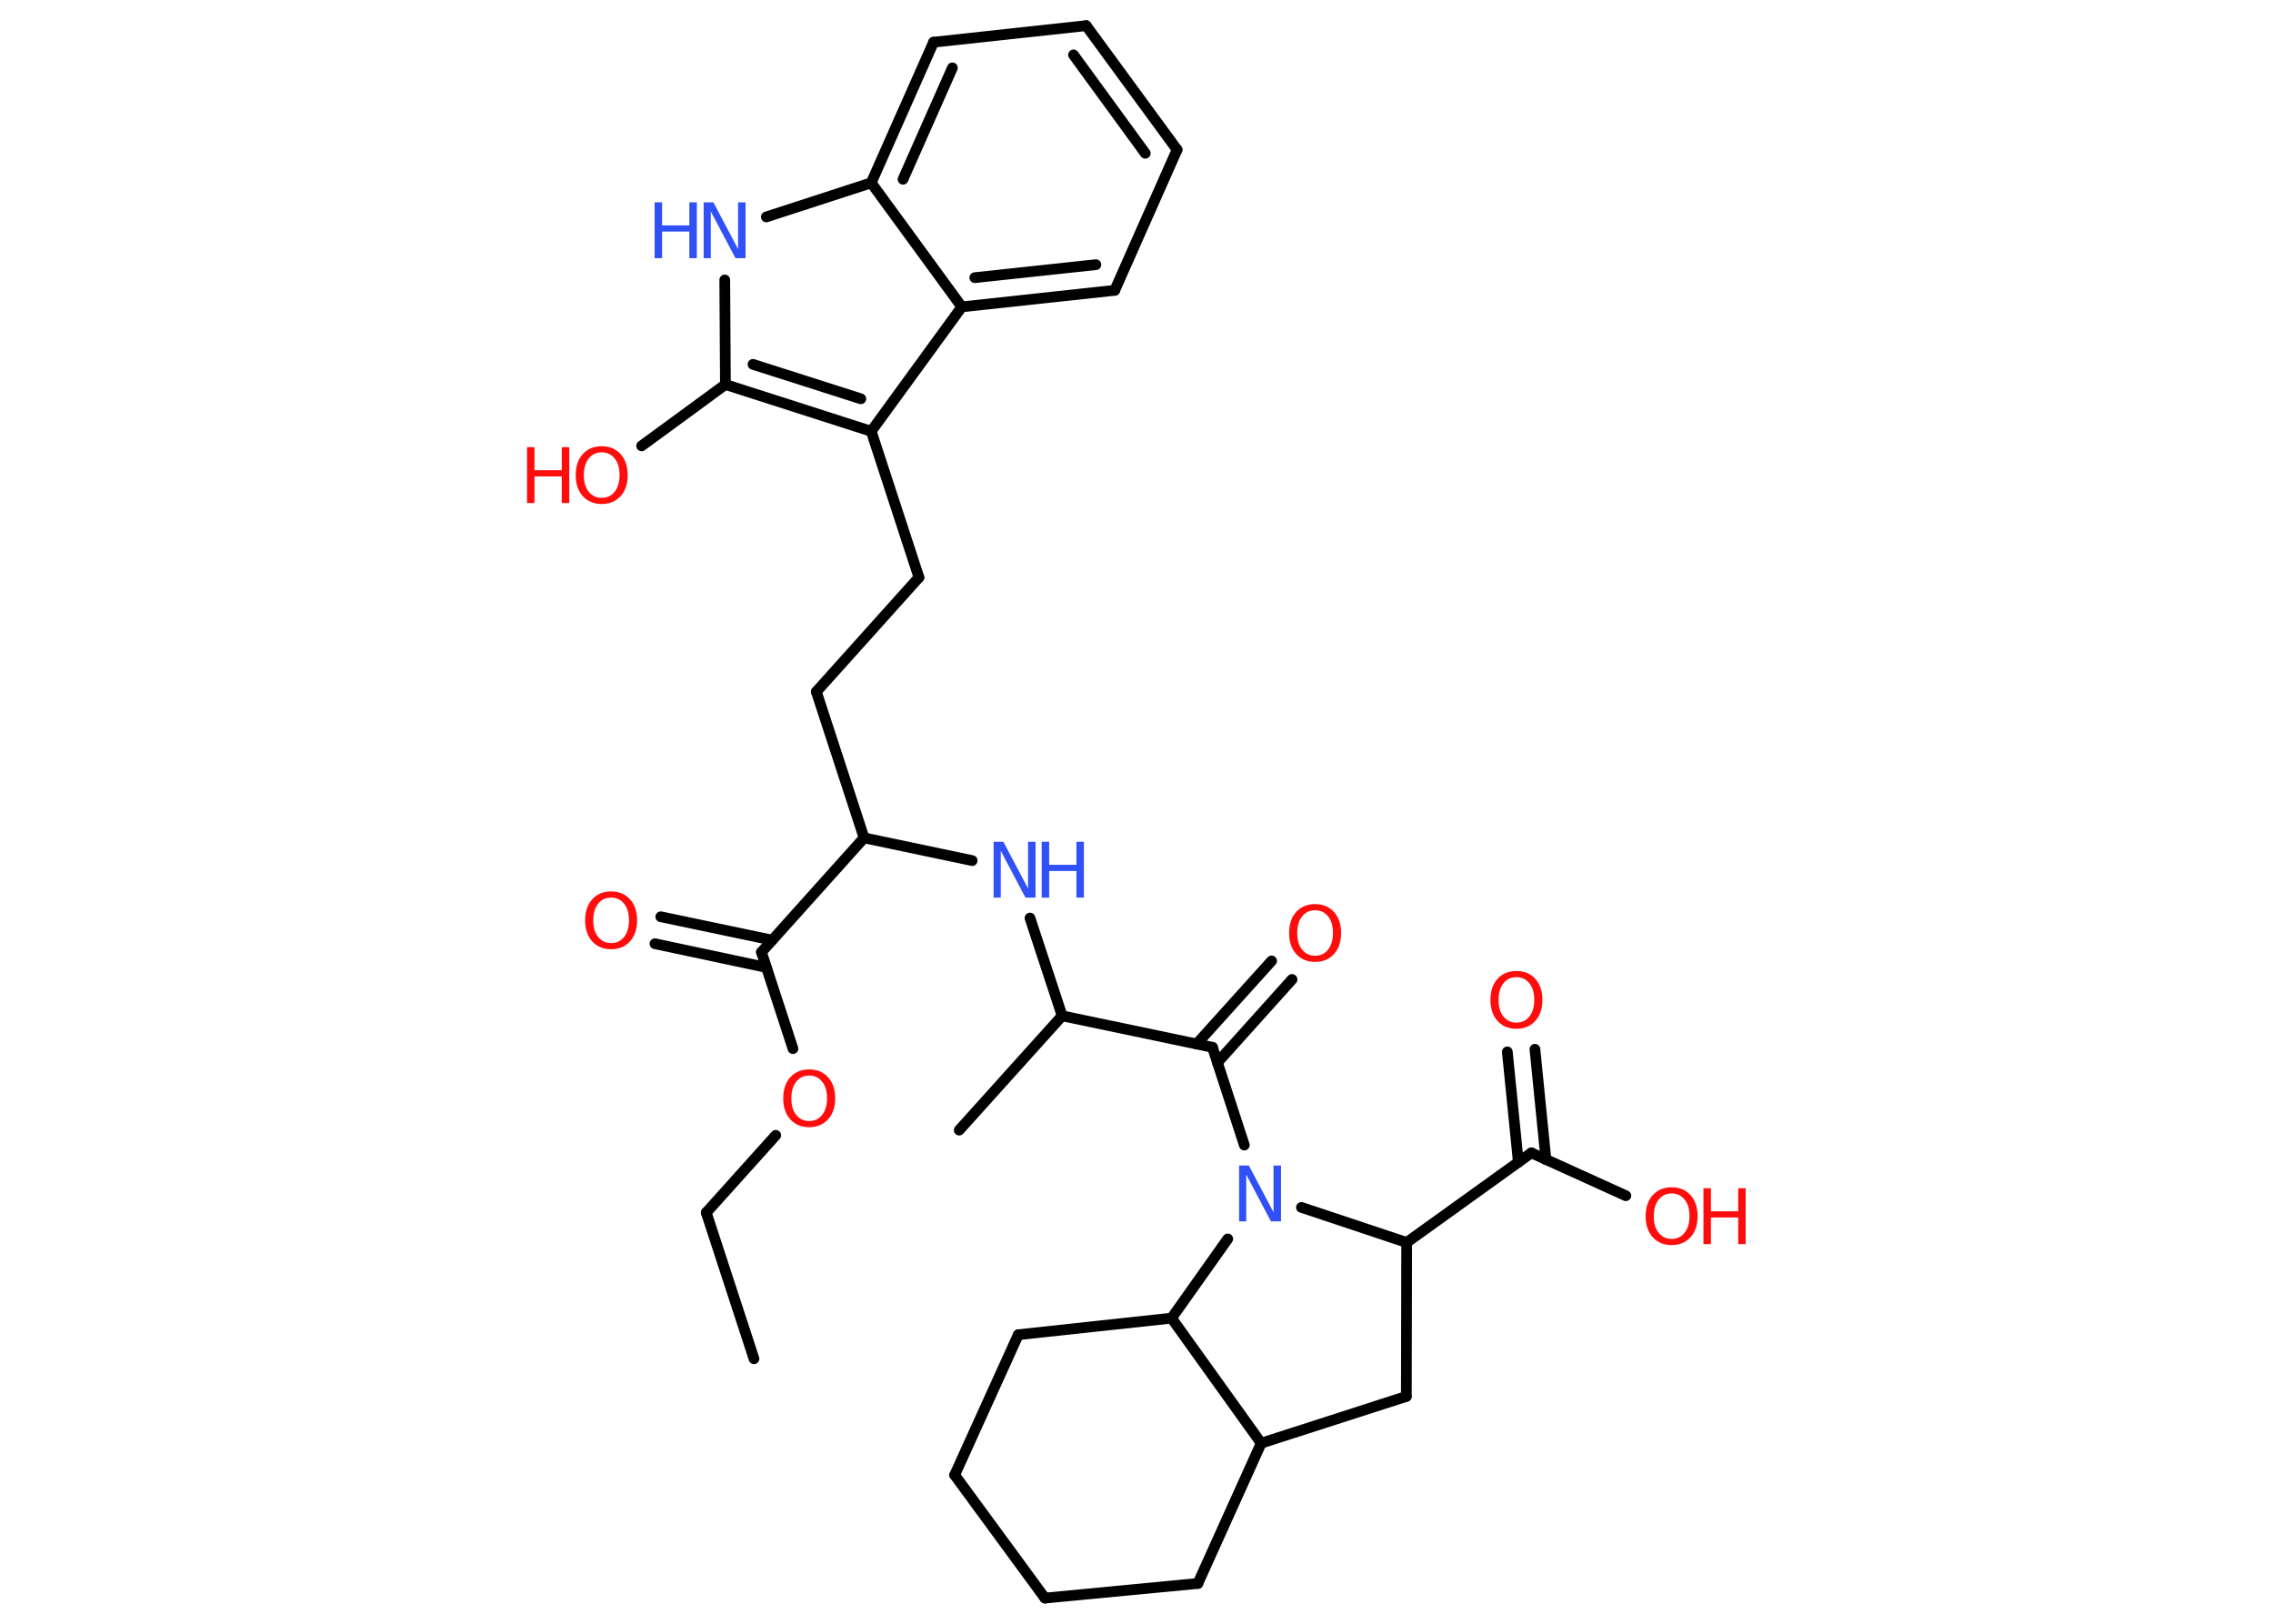 <?xml version='1.0' encoding='UTF-8'?>
<!DOCTYPE svg PUBLIC "-//W3C//DTD SVG 1.1//EN" "http://www.w3.org/Graphics/SVG/1.1/DTD/svg11.dtd">
<svg version='1.2' xmlns='http://www.w3.org/2000/svg' xmlns:xlink='http://www.w3.org/1999/xlink' width='70.0mm' height='50.0mm' viewBox='0 0 70.0 50.0'>
  <desc>Generated by the Chemistry Development Kit (http://github.com/cdk)</desc>
  <g stroke-linecap='round' stroke-linejoin='round' stroke='#000000' stroke-width='.33' fill='#FF0D0D'>
    <rect x='.0' y='.0' width='70.0' height='50.0' fill='#FFFFFF' stroke='none'/>
    <g id='mol1' class='mol'>
      <line id='mol1bnd1' class='bond' x1='23.22' y1='41.84' x2='21.75' y2='37.34'/>
      <line id='mol1bnd2' class='bond' x1='21.75' y1='37.34' x2='23.89' y2='34.96'/>
      <line id='mol1bnd3' class='bond' x1='24.42' y1='32.29' x2='23.45' y2='29.32'/>
      <g id='mol1bnd4' class='bond'>
        <line x1='23.6' y1='29.79' x2='20.17' y2='29.06'/>
        <line x1='23.78' y1='28.95' x2='20.35' y2='28.23'/>
      </g>
      <line id='mol1bnd5' class='bond' x1='23.45' y1='29.32' x2='26.61' y2='25.8'/>
      <line id='mol1bnd6' class='bond' x1='26.61' y1='25.8' x2='25.14' y2='21.3'/>
      <line id='mol1bnd7' class='bond' x1='25.14' y1='21.3' x2='28.3' y2='17.78'/>
      <line id='mol1bnd8' class='bond' x1='28.3' y1='17.78' x2='26.83' y2='13.28'/>
      <g id='mol1bnd9' class='bond'>
        <line x1='22.34' y1='11.84' x2='26.83' y2='13.28'/>
        <line x1='23.19' y1='11.22' x2='26.51' y2='12.28'/>
      </g>
      <line id='mol1bnd10' class='bond' x1='22.34' y1='11.84' x2='19.76' y2='13.73'/>
      <line id='mol1bnd11' class='bond' x1='22.34' y1='11.84' x2='22.32' y2='8.62'/>
      <line id='mol1bnd12' class='bond' x1='23.6' y1='6.68' x2='26.83' y2='5.63'/>
      <g id='mol1bnd13' class='bond'>
        <line x1='28.75' y1='1.3' x2='26.83' y2='5.63'/>
        <line x1='29.33' y1='2.09' x2='27.81' y2='5.52'/>
      </g>
      <line id='mol1bnd14' class='bond' x1='28.75' y1='1.3' x2='33.45' y2='.79'/>
      <g id='mol1bnd15' class='bond'>
        <line x1='36.25' y1='4.61' x2='33.45' y2='.79'/>
        <line x1='35.27' y1='4.72' x2='33.06' y2='1.69'/>
      </g>
      <line id='mol1bnd16' class='bond' x1='36.25' y1='4.61' x2='34.33' y2='8.94'/>
      <g id='mol1bnd17' class='bond'>
        <line x1='29.62' y1='9.45' x2='34.33' y2='8.94'/>
        <line x1='30.02' y1='8.55' x2='33.75' y2='8.15'/>
      </g>
      <line id='mol1bnd18' class='bond' x1='26.83' y1='13.28' x2='29.62' y2='9.45'/>
      <line id='mol1bnd19' class='bond' x1='26.83' y1='5.63' x2='29.62' y2='9.45'/>
      <line id='mol1bnd20' class='bond' x1='26.61' y1='25.8' x2='29.94' y2='26.5'/>
      <line id='mol1bnd21' class='bond' x1='31.72' y1='28.27' x2='32.71' y2='31.28'/>
      <line id='mol1bnd22' class='bond' x1='32.71' y1='31.28' x2='29.54' y2='34.8'/>
      <line id='mol1bnd23' class='bond' x1='32.71' y1='31.28' x2='37.34' y2='32.25'/>
      <g id='mol1bnd24' class='bond'>
        <line x1='36.85' y1='32.15' x2='39.16' y2='29.59'/>
        <line x1='37.49' y1='32.72' x2='39.79' y2='30.16'/>
      </g>
      <line id='mol1bnd25' class='bond' x1='37.34' y1='32.25' x2='38.32' y2='35.26'/>
      <line id='mol1bnd26' class='bond' x1='40.08' y1='37.18' x2='43.32' y2='38.26'/>
      <line id='mol1bnd27' class='bond' x1='43.32' y1='38.26' x2='47.16' y2='35.5'/>
      <g id='mol1bnd28' class='bond'>
        <line x1='46.76' y1='35.79' x2='46.42' y2='32.39'/>
        <line x1='47.61' y1='35.71' x2='47.27' y2='32.31'/>
      </g>
      <line id='mol1bnd29' class='bond' x1='47.16' y1='35.5' x2='50.07' y2='36.82'/>
      <line id='mol1bnd30' class='bond' x1='43.32' y1='38.26' x2='43.31' y2='43.0'/>
      <line id='mol1bnd31' class='bond' x1='43.31' y1='43.0' x2='38.84' y2='44.44'/>
      <line id='mol1bnd32' class='bond' x1='38.84' y1='44.44' x2='36.89' y2='48.76'/>
      <line id='mol1bnd33' class='bond' x1='36.89' y1='48.76' x2='32.18' y2='49.21'/>
      <line id='mol1bnd34' class='bond' x1='32.18' y1='49.21' x2='29.4' y2='45.42'/>
      <line id='mol1bnd35' class='bond' x1='29.4' y1='45.42' x2='31.36' y2='41.1'/>
      <line id='mol1bnd36' class='bond' x1='31.36' y1='41.1' x2='36.08' y2='40.59'/>
      <line id='mol1bnd37' class='bond' x1='38.84' y1='44.44' x2='36.08' y2='40.59'/>
      <line id='mol1bnd38' class='bond' x1='37.81' y1='38.15' x2='36.08' y2='40.59'/>
      <path id='mol1atm3' class='atom' d='M24.92 33.12q-.25 .0 -.4 .19q-.15 .19 -.15 .51q.0 .33 .15 .51q.15 .19 .4 .19q.25 .0 .4 -.19q.15 -.19 .15 -.51q.0 -.33 -.15 -.51q-.15 -.19 -.4 -.19zM24.92 32.93q.36 .0 .58 .24q.22 .24 .22 .65q.0 .41 -.22 .65q-.22 .24 -.58 .24q-.36 .0 -.58 -.24q-.22 -.24 -.22 -.65q.0 -.41 .22 -.65q.22 -.24 .58 -.24z' stroke='none'/>
      <path id='mol1atm5' class='atom' d='M18.82 27.64q-.25 .0 -.4 .19q-.15 .19 -.15 .51q.0 .33 .15 .51q.15 .19 .4 .19q.25 .0 .4 -.19q.15 -.19 .15 -.51q.0 -.33 -.15 -.51q-.15 -.19 -.4 -.19zM18.82 27.45q.36 .0 .58 .24q.22 .24 .22 .65q.0 .41 -.22 .65q-.22 .24 -.58 .24q-.36 .0 -.58 -.24q-.22 -.24 -.22 -.65q.0 -.41 .22 -.65q.22 -.24 .58 -.24z' stroke='none'/>
      <g id='mol1atm11' class='atom'>
        <path d='M18.53 13.93q-.25 .0 -.4 .19q-.15 .19 -.15 .51q.0 .33 .15 .51q.15 .19 .4 .19q.25 .0 .4 -.19q.15 -.19 .15 -.51q.0 -.33 -.15 -.51q-.15 -.19 -.4 -.19zM18.53 13.74q.36 .0 .58 .24q.22 .24 .22 .65q.0 .41 -.22 .65q-.22 .24 -.58 .24q-.36 .0 -.58 -.24q-.22 -.24 -.22 -.65q.0 -.41 .22 -.65q.22 -.24 .58 -.24z' stroke='none'/>
        <path d='M16.23 13.77h.23v.71h.84v-.71h.23v1.72h-.23v-.82h-.84v.82h-.23v-1.72z' stroke='none'/>
      </g>
      <g id='mol1atm12' class='atom'>
        <path d='M21.66 6.23h.31l.76 1.44v-1.44h.23v1.72h-.31l-.76 -1.44v1.44h-.22v-1.72z' stroke='none' fill='#3050F8'/>
        <path d='M20.16 6.23h.23v.71h.84v-.71h.23v1.72h-.23v-.82h-.84v.82h-.23v-1.72z' stroke='none' fill='#3050F8'/>
      </g>
      <g id='mol1atm19' class='atom'>
        <path d='M30.59 25.92h.31l.76 1.44v-1.44h.23v1.72h-.31l-.76 -1.44v1.44h-.22v-1.72z' stroke='none' fill='#3050F8'/>
        <path d='M32.08 25.92h.23v.71h.84v-.71h.23v1.72h-.23v-.82h-.84v.82h-.23v-1.72z' stroke='none' fill='#3050F8'/>
      </g>
      <path id='mol1atm23' class='atom' d='M40.5 28.03q-.25 .0 -.4 .19q-.15 .19 -.15 .51q.0 .33 .15 .51q.15 .19 .4 .19q.25 .0 .4 -.19q.15 -.19 .15 -.51q.0 -.33 -.15 -.51q-.15 -.19 -.4 -.19zM40.5 27.84q.36 .0 .58 .24q.22 .24 .22 .65q.0 .41 -.22 .65q-.22 .24 -.58 .24q-.36 .0 -.58 -.24q-.22 -.24 -.22 -.65q.0 -.41 .22 -.65q.22 -.24 .58 -.24z' stroke='none'/>
      <path id='mol1atm24' class='atom' d='M38.15 35.89h.31l.76 1.44v-1.44h.23v1.72h-.31l-.76 -1.44v1.44h-.22v-1.72z' stroke='none' fill='#3050F8'/>
      <path id='mol1atm27' class='atom' d='M46.7 30.09q-.25 .0 -.4 .19q-.15 .19 -.15 .51q.0 .33 .15 .51q.15 .19 .4 .19q.25 .0 .4 -.19q.15 -.19 .15 -.51q.0 -.33 -.15 -.51q-.15 -.19 -.4 -.19zM46.7 29.9q.36 .0 .58 .24q.22 .24 .22 .65q.0 .41 -.22 .65q-.22 .24 -.58 .24q-.36 .0 -.58 -.24q-.22 -.24 -.22 -.65q.0 -.41 .22 -.65q.22 -.24 .58 -.24z' stroke='none'/>
      <g id='mol1atm28' class='atom'>
        <path d='M51.48 36.75q-.25 .0 -.4 .19q-.15 .19 -.15 .51q.0 .33 .15 .51q.15 .19 .4 .19q.25 .0 .4 -.19q.15 -.19 .15 -.51q.0 -.33 -.15 -.51q-.15 -.19 -.4 -.19zM51.48 36.56q.36 .0 .58 .24q.22 .24 .22 .65q.0 .41 -.22 .65q-.22 .24 -.58 .24q-.36 .0 -.58 -.24q-.22 -.24 -.22 -.65q.0 -.41 .22 -.65q.22 -.24 .58 -.24z' stroke='none'/>
        <path d='M52.46 36.59h.23v.71h.84v-.71h.23v1.72h-.23v-.82h-.84v.82h-.23v-1.72z' stroke='none'/>
      </g>
    </g>
  </g>
</svg>

